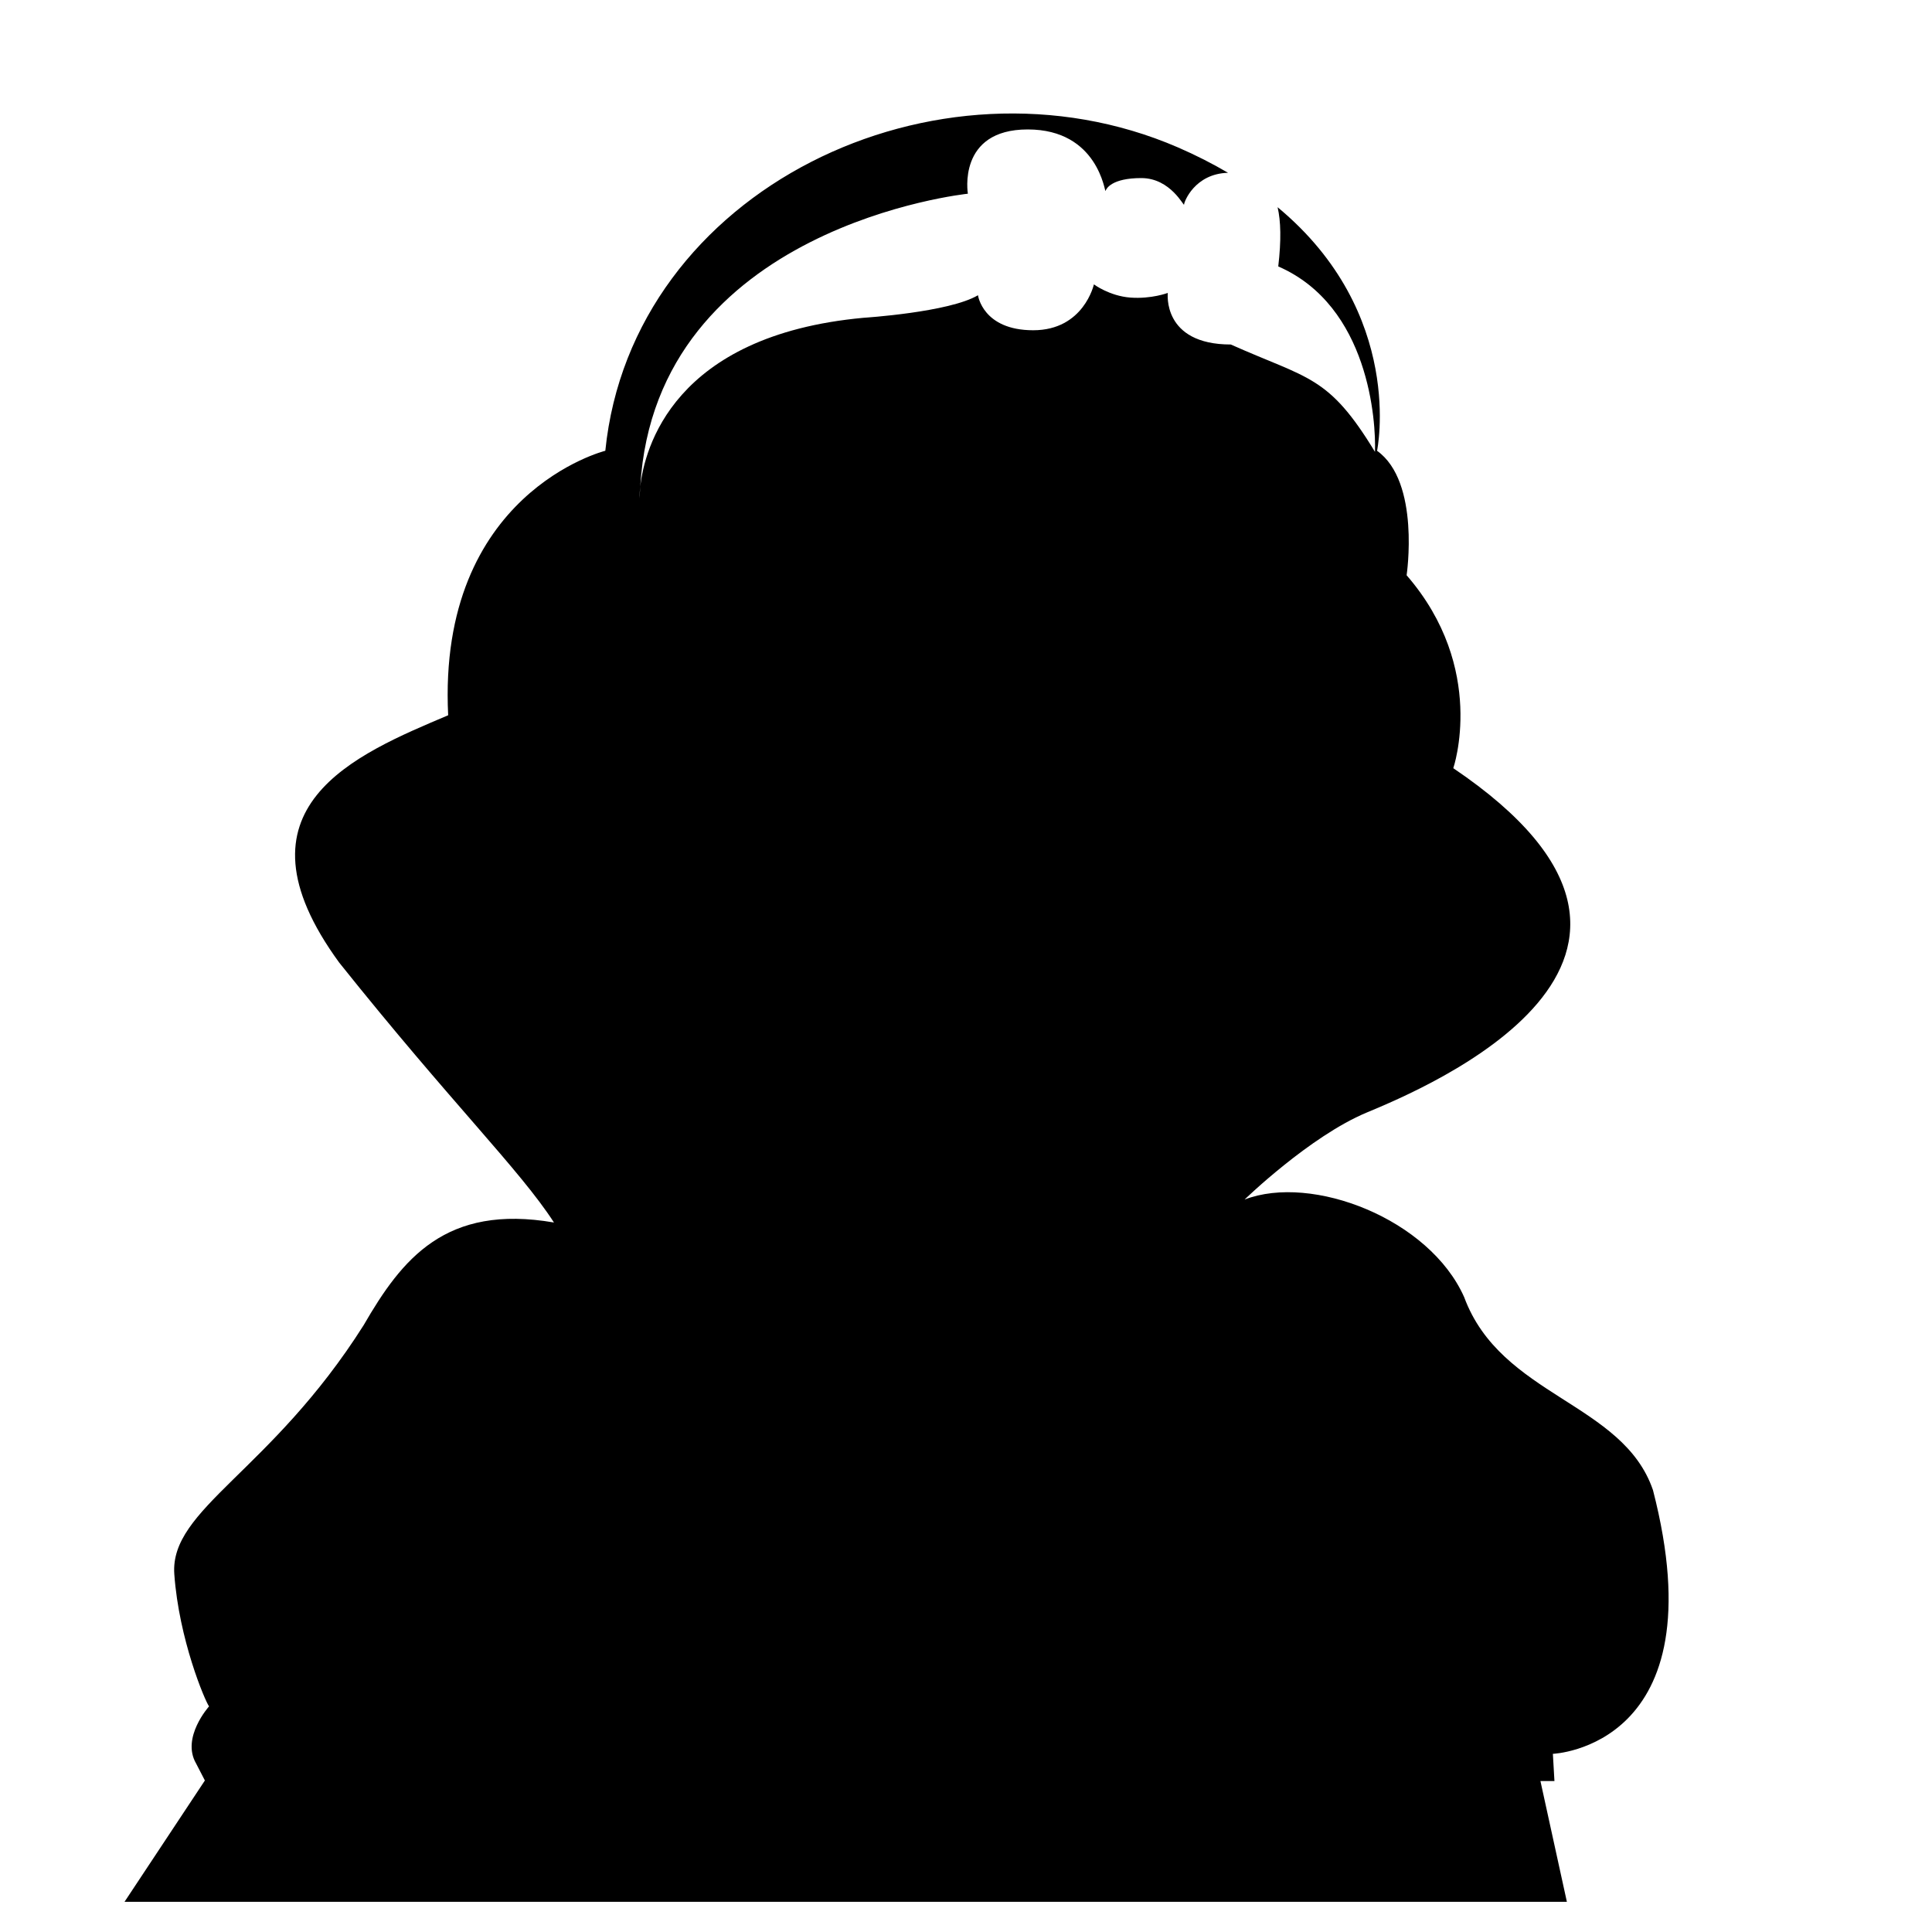 <?xml version="1.0" encoding="iso-8859-1"?>
<!-- Generator: Adobe Illustrator 17.1.0, SVG Export Plug-In . SVG Version: 6.00 Build 0)  -->
<!DOCTYPE svg PUBLIC "-//W3C//DTD SVG 1.1//EN" "http://www.w3.org/Graphics/SVG/1.1/DTD/svg11.dtd">
<svg version="1.1" id="Layer_1" xmlns="http://www.w3.org/2000/svg" xmlns:xlink="http://www.w3.org/1999/xlink" x="0px" y="0px"
	 viewBox="0 0 64 64" style="enable-background:new 0 0 64 64;" xml:space="preserve">
<g>
	<g>
		<path d="M54.757,49.362c-0.996-2.912-5.034-3.093-6.254-6.391c-1.151-2.594-5.04-4.094-7.274-3.235c0,0,2.154-2.091,4.044-2.881
			c1.89-0.79,12.25-5.068,2.869-11.408c0,0,1.134-3.299-1.546-6.391c0,0,0.464-3.093-0.979-4.123c0,0,0.954-4.549-3.295-8.069
			c0.107,0.459,0.124,1.089,0.022,1.962c3.015,1.314,3.24,5.147,3.204,6.142c-1.546-2.543-2.199-2.405-4.776-3.556
			c-2.285,0-2.087-1.709-2.087-1.709s-0.541,0.206-1.237,0.155c-0.696-0.052-1.211-0.438-1.211-0.438s-0.335,1.52-2.01,1.52
			c-1.675,0-1.83-1.16-1.83-1.16c-0.954,0.567-3.788,0.747-3.788,0.747c-6.329,0.581-7.263,4.361-7.399,5.591
			c-0.008,0.129-0.02,0.255-0.023,0.388c0,0-0.004-0.145,0.023-0.388c0.503-8.633,10.852-9.701,10.852-9.701
			S31.7,4.288,34.045,4.288s2.551,2.113,2.577,2.036c0.026-0.077,0.206-0.425,1.185-0.425c0.979,0,1.417,0.966,1.417,0.876
			c0-0.089,0.353-1.022,1.457-1.051c-0.505-0.296-1.054-0.579-1.664-0.843C31.03,1.428,20.928,6.273,20.052,14.932
			c0,0-5.567,1.392-5.206,8.762c-3.041,1.289-7.371,3.041-3.608,8.195c3.723,4.661,5.979,6.855,7.113,8.608
			c-3.591-0.619-5.034,1.203-6.305,3.402C8.97,48.76,5.62,49.98,5.774,52.145s1.014,4.192,1.151,4.381c0,0-0.928,1.031-0.43,1.89
			l0.292,0.565L4.125,63h0.361h47.419l-0.876-4h0.464l-0.052-0.902C51.441,58.098,56.956,57.883,54.757,49.362z"/>
	</g>
</g>
</svg>
